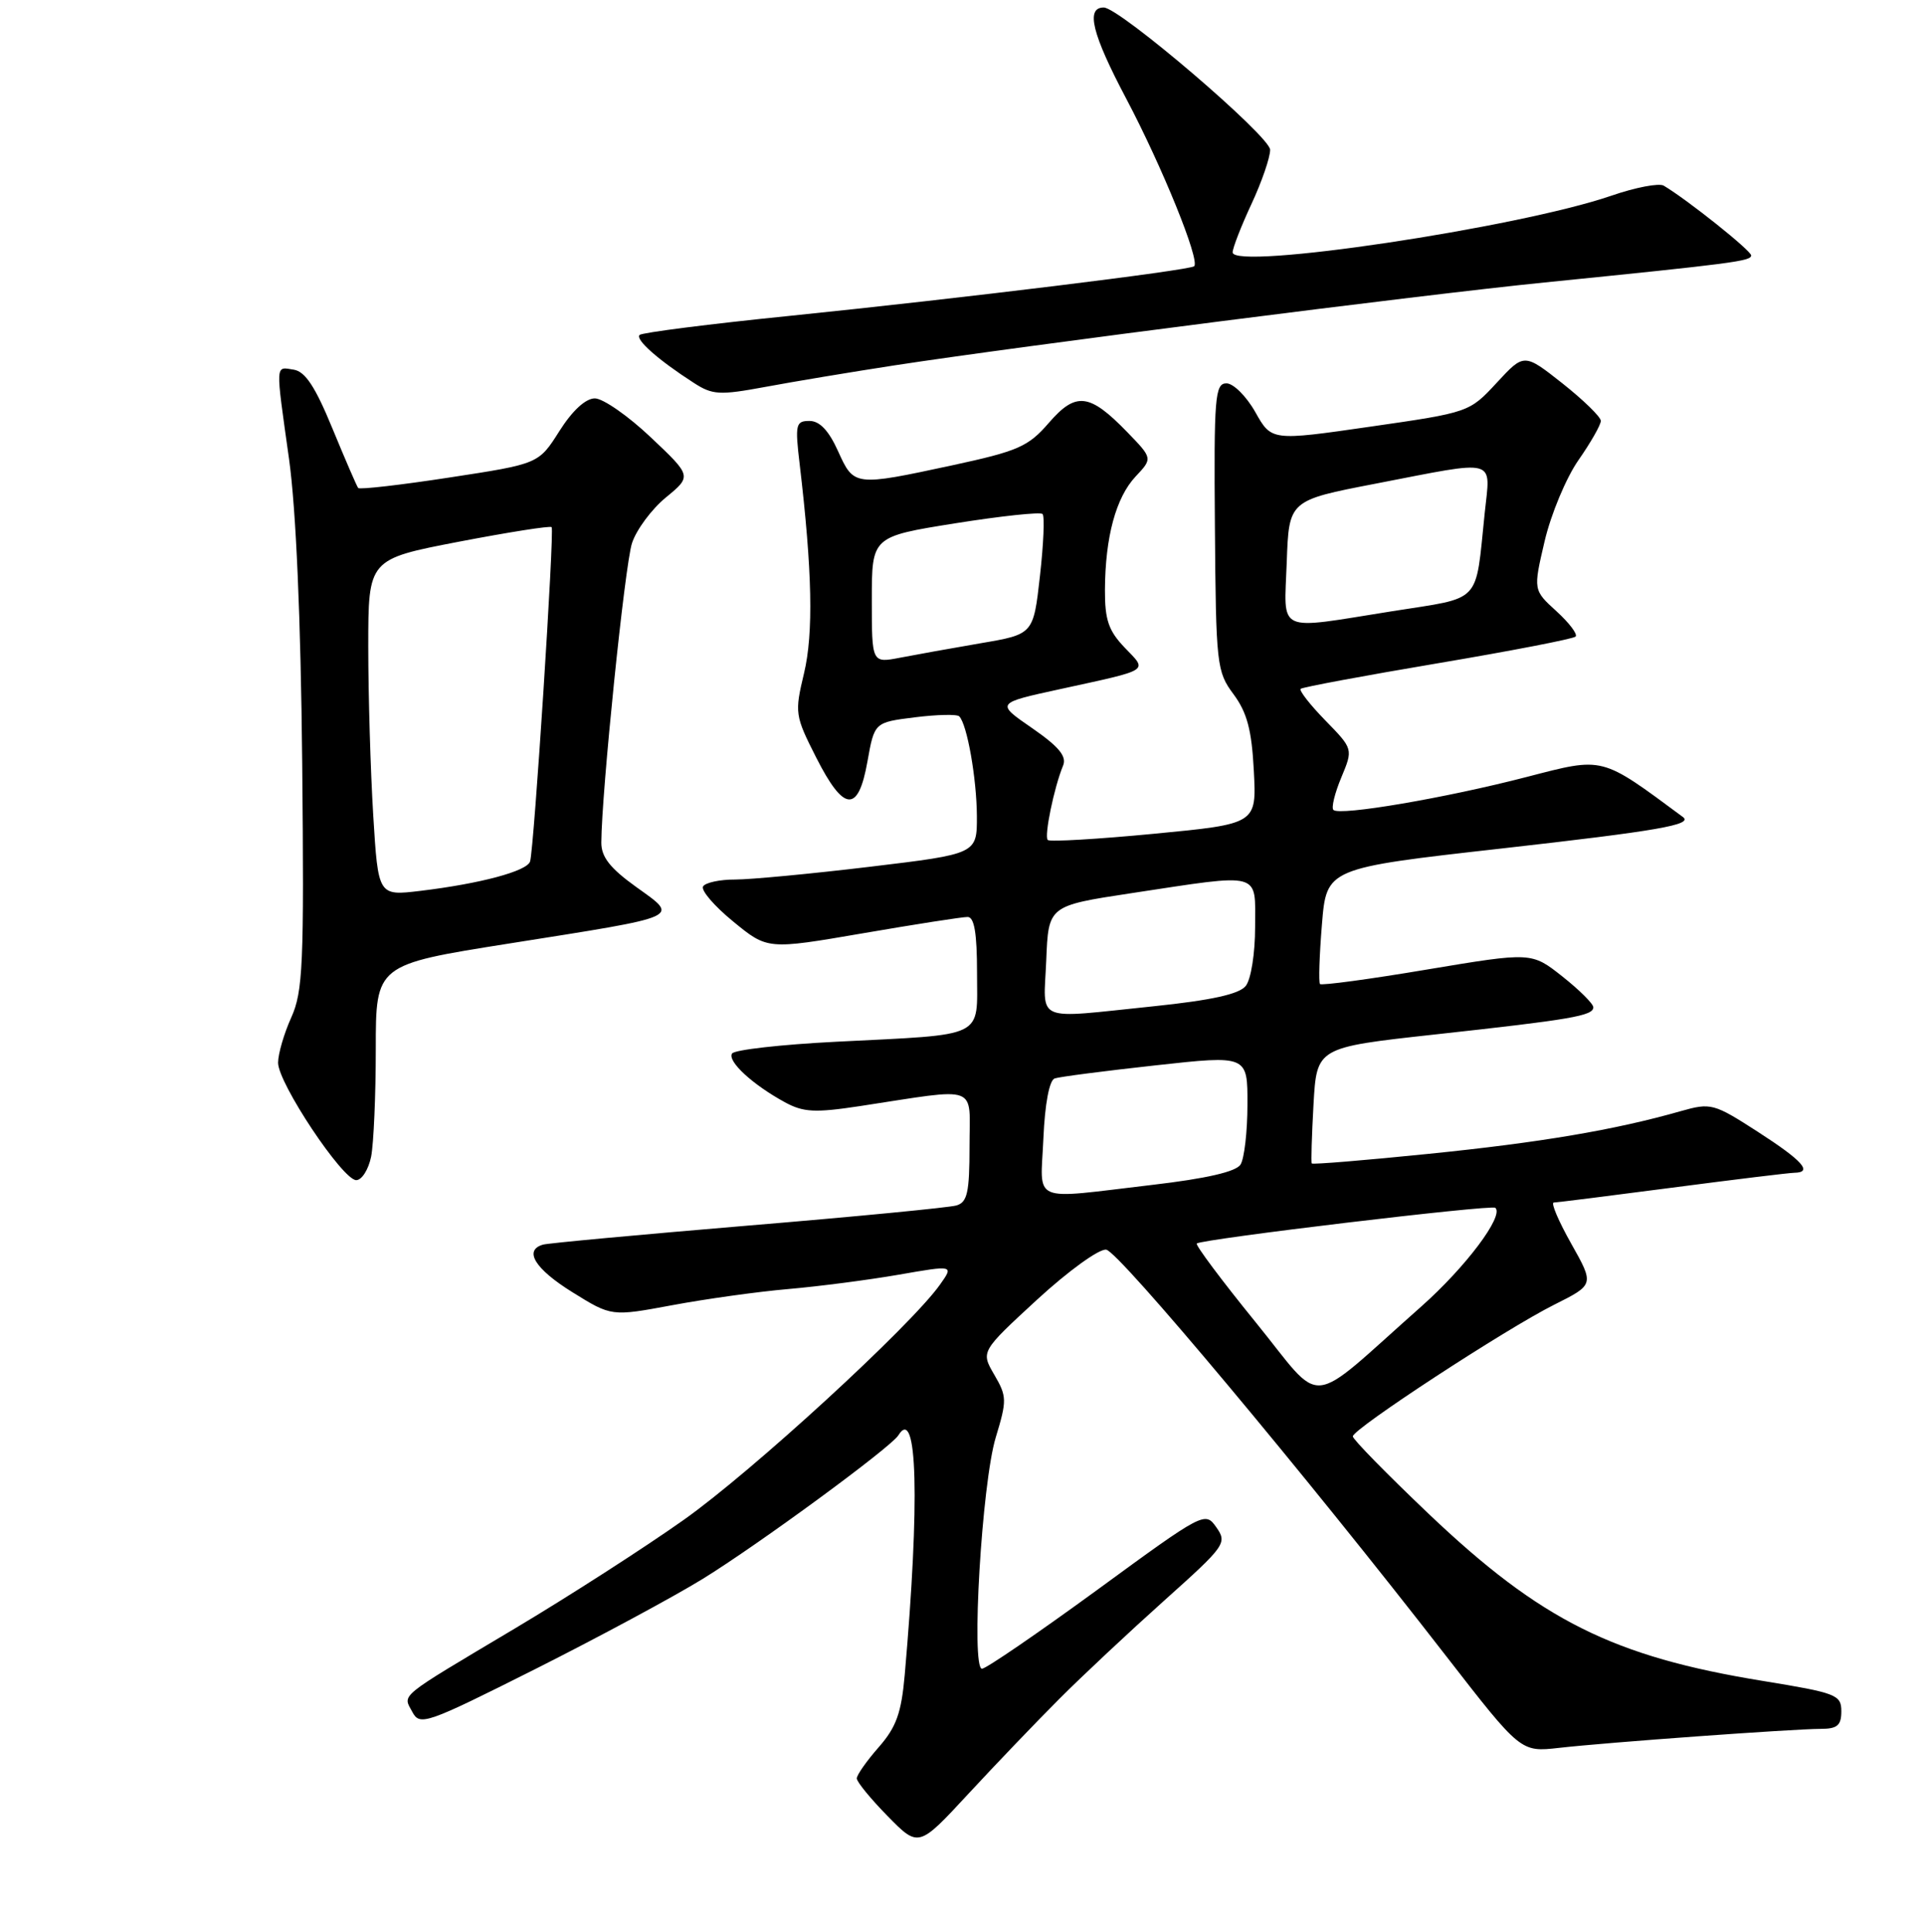<?xml version="1.0" encoding="UTF-8" standalone="no"?>
<!DOCTYPE svg PUBLIC "-//W3C//DTD SVG 1.1//EN" "http://www.w3.org/Graphics/SVG/1.1/DTD/svg11.dtd" >
<svg xmlns="http://www.w3.org/2000/svg" xmlns:xlink="http://www.w3.org/1999/xlink" version="1.1" viewBox="0 0 256 257">
 <g >
 <path fill="currentColor"
d=" M 140.98 225.98 C 144.01 222.94 150.30 217.06 154.93 212.91 C 163.03 205.66 163.31 205.28 161.85 203.20 C 160.35 201.05 160.19 201.13 145.98 211.52 C 138.08 217.28 131.19 222.00 130.66 222.00 C 129.18 222.00 130.64 197.33 132.49 191.23 C 133.99 186.29 133.98 185.77 132.29 182.88 C 130.50 179.80 130.50 179.80 138.00 172.89 C 142.15 169.08 146.25 166.11 147.19 166.25 C 148.87 166.50 173.68 196.15 192.42 220.32 C 202.34 233.10 202.34 233.10 207.42 232.53 C 213.82 231.80 238.58 230.01 242.25 230.00 C 244.46 230.00 245.00 229.55 245.00 227.66 C 245.00 225.47 244.35 225.22 234.54 223.62 C 214.61 220.38 205.01 215.57 190.11 201.41 C 184.55 196.12 180.00 191.48 180.00 191.09 C 180.00 190.10 200.37 176.78 206.82 173.56 C 212.13 170.90 212.13 170.90 209.06 165.45 C 207.37 162.45 206.32 159.99 206.74 159.98 C 207.16 159.97 214.25 159.08 222.50 158.00 C 230.75 156.92 238.06 156.03 238.75 156.02 C 241.25 155.98 239.86 154.42 233.89 150.57 C 228.01 146.78 227.64 146.69 223.64 147.82 C 214.89 150.32 204.94 152.00 190.11 153.50 C 181.65 154.36 174.64 154.94 174.54 154.78 C 174.43 154.63 174.54 151.09 174.77 146.93 C 175.20 139.35 175.20 139.35 190.85 137.63 C 209.11 135.63 212.00 135.14 212.00 134.00 C 212.00 133.54 210.15 131.70 207.89 129.91 C 203.78 126.66 203.78 126.66 189.88 128.98 C 182.24 130.27 175.82 131.13 175.63 130.91 C 175.44 130.68 175.55 127.12 175.89 123.00 C 176.50 115.50 176.50 115.50 199.79 112.88 C 220.64 110.53 225.30 109.72 223.92 108.69 C 212.93 100.56 213.47 100.69 203.15 103.36 C 192.37 106.16 178.23 108.57 177.42 107.75 C 177.12 107.46 177.60 105.51 178.47 103.43 C 180.05 99.64 180.05 99.64 176.34 95.84 C 174.30 93.75 172.83 91.86 173.06 91.64 C 173.30 91.42 181.51 89.89 191.30 88.24 C 201.09 86.59 209.34 84.99 209.64 84.69 C 209.95 84.39 208.80 82.87 207.10 81.32 C 204.00 78.50 204.00 78.50 205.52 72.00 C 206.36 68.42 208.38 63.57 210.02 61.22 C 211.66 58.87 213.00 56.52 213.00 55.99 C 213.00 55.47 210.70 53.23 207.90 51.01 C 202.79 46.98 202.79 46.98 199.15 50.92 C 195.51 54.85 195.47 54.87 182.34 56.76 C 169.18 58.66 169.18 58.66 167.03 54.83 C 165.84 52.72 164.11 51.00 163.19 51.00 C 161.66 51.00 161.51 52.80 161.65 70.11 C 161.79 88.47 161.89 89.35 164.13 92.36 C 165.93 94.79 166.55 97.11 166.83 102.56 C 167.20 109.61 167.20 109.61 153.55 110.92 C 146.04 111.64 139.68 112.01 139.41 111.75 C 138.91 111.25 140.25 104.75 141.45 101.85 C 141.96 100.62 140.89 99.33 137.32 96.86 C 132.50 93.54 132.50 93.54 141.00 91.69 C 153.23 89.02 152.71 89.35 149.66 86.17 C 147.50 83.92 147.00 82.46 147.02 78.45 C 147.06 71.42 148.48 66.19 151.10 63.39 C 153.37 60.98 153.37 60.98 150.00 57.50 C 144.96 52.30 143.16 52.09 139.55 56.26 C 136.82 59.42 135.47 60.01 126.72 61.90 C 113.65 64.71 113.62 64.70 111.50 60.00 C 110.27 57.28 109.06 56.00 107.71 56.00 C 105.88 56.00 105.77 56.45 106.40 61.75 C 108.08 75.95 108.25 84.27 106.98 89.57 C 105.72 94.84 105.77 95.20 108.59 100.76 C 112.28 108.05 114.20 108.20 115.42 101.30 C 116.35 96.10 116.35 96.10 121.72 95.43 C 124.67 95.06 127.34 95.00 127.63 95.30 C 128.68 96.35 129.95 103.55 129.98 108.55 C 130.00 113.60 130.00 113.60 115.75 115.31 C 107.91 116.25 99.84 117.01 97.81 117.01 C 95.78 117.00 93.86 117.42 93.55 117.92 C 93.23 118.43 95.03 120.53 97.55 122.59 C 102.12 126.34 102.12 126.34 114.81 124.16 C 121.79 122.96 128.06 121.98 128.75 121.99 C 129.64 122.00 130.00 124.16 130.00 129.42 C 130.00 138.24 131.37 137.57 111.23 138.59 C 103.93 138.96 97.71 139.66 97.40 140.16 C 96.77 141.19 100.14 144.30 104.42 146.63 C 106.89 147.98 108.42 148.06 114.42 147.15 C 130.52 144.70 129.00 144.15 129.00 152.50 C 129.00 158.65 128.71 159.95 127.25 160.37 C 126.29 160.65 113.80 161.86 99.50 163.05 C 85.20 164.25 72.94 165.38 72.25 165.58 C 69.64 166.33 71.18 168.82 76.18 171.92 C 81.36 175.14 81.36 175.14 89.43 173.64 C 93.87 172.81 100.82 171.84 104.87 171.49 C 108.92 171.14 115.54 170.28 119.58 169.58 C 126.92 168.30 126.92 168.30 125.05 170.93 C 121.14 176.43 100.05 195.78 90.97 202.20 C 85.76 205.89 75.65 212.39 68.50 216.65 C 52.74 226.04 53.58 225.35 54.87 227.76 C 55.87 229.63 56.70 229.34 71.21 222.05 C 79.62 217.82 89.65 212.42 93.50 210.05 C 100.92 205.48 118.54 192.55 119.53 190.95 C 122.07 186.84 122.41 199.64 120.38 222.81 C 119.93 227.90 119.26 229.77 116.91 232.45 C 115.31 234.27 114.00 236.14 114.00 236.59 C 114.00 237.05 115.85 239.31 118.11 241.61 C 122.22 245.80 122.22 245.80 128.84 238.65 C 132.48 234.72 137.94 229.02 140.98 225.98 Z  M 49.38 153.88 C 49.72 152.16 50.00 145.70 50.00 139.54 C 50.00 128.33 50.00 128.33 67.75 125.52 C 91.07 121.83 90.40 122.13 84.65 118.00 C 81.17 115.50 80.00 114.01 80.01 112.08 C 80.04 105.43 83.14 75.14 84.09 72.26 C 84.67 70.48 86.70 67.74 88.60 66.18 C 92.05 63.34 92.05 63.34 86.58 58.17 C 83.58 55.33 80.23 53.00 79.15 53.00 C 77.92 53.00 76.16 54.62 74.43 57.35 C 71.67 61.71 71.67 61.71 59.84 63.52 C 53.33 64.52 47.85 65.15 47.66 64.92 C 47.47 64.69 45.93 61.12 44.23 57.00 C 41.95 51.45 40.61 49.42 39.08 49.18 C 36.60 48.80 36.64 48.09 38.46 61.08 C 39.39 67.76 40.02 82.26 40.21 101.50 C 40.47 128.33 40.31 131.91 38.75 135.37 C 37.79 137.50 37.00 140.21 37.00 141.38 C 37.00 144.10 45.59 157.00 47.40 157.00 C 48.14 157.00 49.03 155.59 49.38 153.88 Z  M 119.00 48.61 C 135.89 46.02 189.20 39.21 205.50 37.58 C 230.69 35.04 233.00 34.74 233.00 33.98 C 233.00 33.34 224.53 26.58 221.37 24.70 C 220.74 24.33 217.60 24.93 214.39 26.04 C 202.00 30.30 163.99 35.98 164.01 33.57 C 164.02 32.98 165.14 30.09 166.51 27.15 C 167.88 24.21 169.00 20.96 169.00 19.93 C 169.00 18.14 148.96 1.00 146.86 1.00 C 144.43 1.00 145.30 4.52 149.85 13.12 C 154.64 22.19 159.70 34.65 158.89 35.42 C 158.33 35.96 127.82 39.70 105.09 42.02 C 94.41 43.10 85.42 44.25 85.10 44.56 C 84.50 45.16 87.57 47.88 92.29 50.92 C 94.80 52.55 95.73 52.60 101.79 51.48 C 105.48 50.79 113.22 49.50 119.00 48.61 Z  M 167.06 175.89 C 162.55 170.34 159.03 165.63 159.24 165.43 C 159.82 164.85 198.44 160.23 198.96 160.68 C 200.16 161.73 195.02 168.57 189.10 173.82 C 173.57 187.57 176.34 187.31 167.06 175.89 Z  M 138.83 151.44 C 139.03 146.84 139.62 143.72 140.33 143.47 C 140.97 143.25 147.01 142.47 153.75 141.73 C 166.00 140.38 166.00 140.38 165.98 146.94 C 165.98 150.55 165.56 154.14 165.06 154.93 C 164.46 155.88 160.51 156.79 153.33 157.63 C 136.88 159.56 138.45 160.23 138.83 151.44 Z  M 139.21 127.75 C 139.50 120.50 139.50 120.50 150.50 118.83 C 168.10 116.17 167.00 115.87 167.00 123.31 C 167.00 126.86 166.45 130.30 165.75 131.17 C 164.88 132.26 161.18 133.07 153.50 133.87 C 137.37 135.53 138.86 136.17 139.21 127.75 Z  M 116.00 79.81 C 116.00 71.39 116.00 71.39 127.09 69.62 C 133.19 68.65 138.42 68.09 138.72 68.38 C 139.01 68.68 138.85 72.39 138.37 76.64 C 137.50 84.38 137.50 84.38 130.50 85.57 C 126.65 86.23 121.81 87.10 119.75 87.50 C 116.00 88.22 116.00 88.22 116.00 79.81 Z  M 171.21 74.78 C 171.50 66.57 171.50 66.57 183.00 64.35 C 199.49 61.16 198.32 60.85 197.55 68.25 C 196.27 80.52 197.32 79.40 185.21 81.32 C 169.58 83.80 170.87 84.40 171.21 74.78 Z  M 49.66 108.44 C 49.30 102.53 49.00 92.45 49.00 86.04 C 49.00 74.39 49.00 74.39 61.04 72.07 C 67.67 70.80 73.23 69.92 73.40 70.13 C 73.79 70.58 71.05 113.03 70.53 114.61 C 70.11 115.90 63.90 117.56 55.91 118.52 C 50.32 119.19 50.32 119.19 49.66 108.44 Z "/>
</g>
</svg>